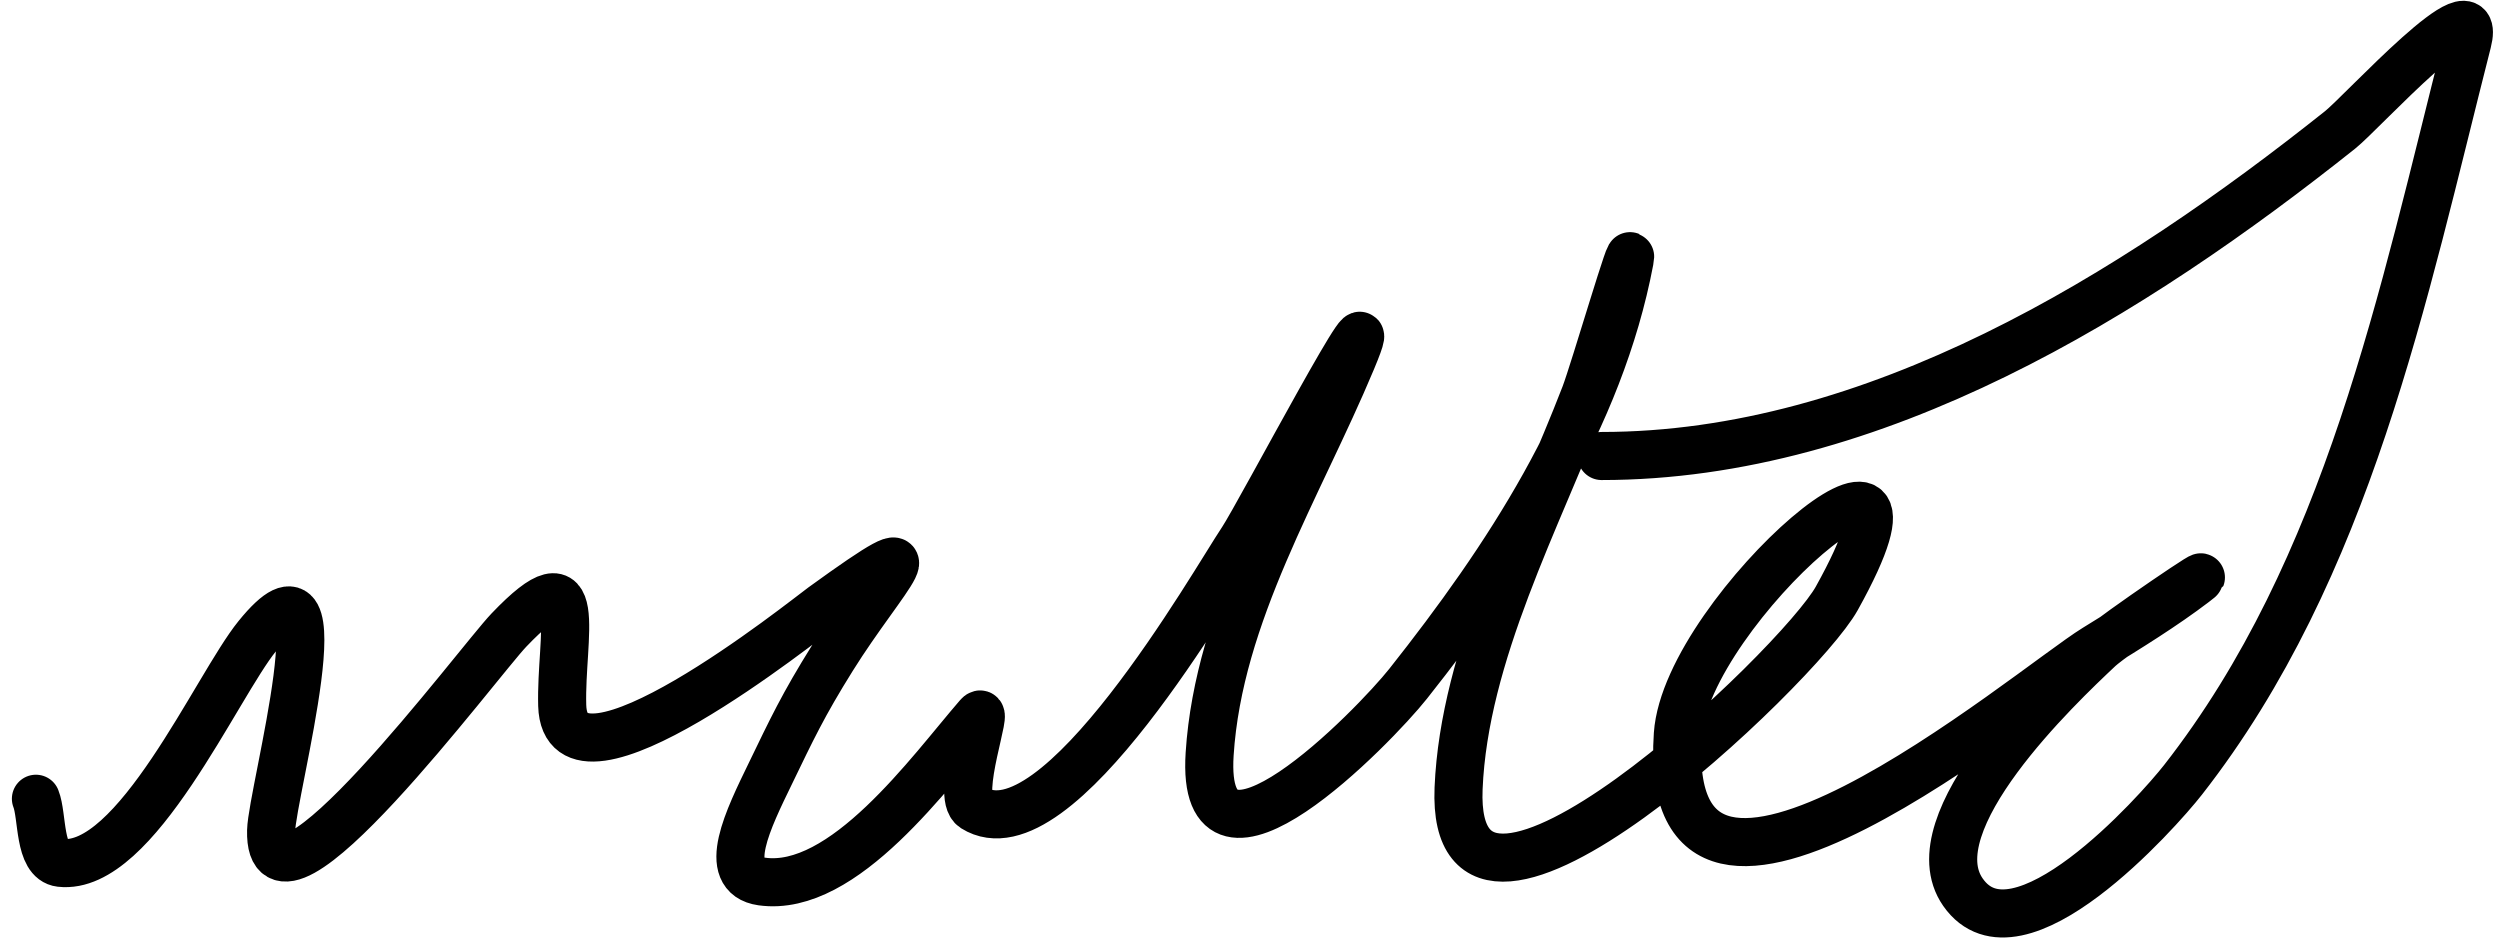 <svg width="104" height="39" viewBox="0 0 104 39" fill="none" xmlns="http://www.w3.org/2000/svg">
<path d="M1.494 33.228C1.78 33.942 1.606 35.79 2.514 35.894C5.645 36.252 9.004 28.557 10.702 26.463C14.343 21.973 11.315 32.951 11.278 34.554C11.17 39.291 19.889 27.555 21.171 26.211C24.424 22.801 23.311 26.512 23.388 29.345C23.508 33.796 33.517 25.753 34.222 25.242C39.434 21.465 36.745 23.984 34.63 27.373C33.399 29.345 32.932 30.351 32.042 32.189C31.151 34.027 29.949 36.425 31.69 36.67C35.1 37.151 38.697 32.086 40.695 29.781C41.203 29.194 39.724 33.111 40.515 33.609C43.955 35.774 50.513 24.206 51.673 22.477C52.38 21.425 58.036 10.666 56.231 14.985C54.026 20.261 50.695 25.538 50.321 31.367C49.916 37.674 57.172 30.218 58.578 28.444C62.684 23.259 66.545 17.408 67.791 10.836C68.032 9.566 66.32 15.443 65.934 16.442C63.957 21.57 60.908 27.22 60.677 32.797C60.314 41.589 74.838 27.717 76.407 24.897C81.578 15.606 70.153 25.348 69.798 30.553C69.035 41.741 84.438 28.65 87.169 26.968C88.527 26.132 90.02 25.21 91.282 24.248C92.751 23.127 87.91 26.42 87.322 26.972C85.649 28.543 79.651 34.231 81.658 37.114C83.912 40.352 89.774 33.771 90.811 32.445C97.698 23.637 99.96 12.286 102.645 1.742C103.32 -0.909 98.269 4.671 97.35 5.402C88.708 12.278 77.984 18.97 66.626 18.97" stroke="#000" stroke-width="2" stroke-linecap="round" stroke-linejoin="round"/>
</svg>
